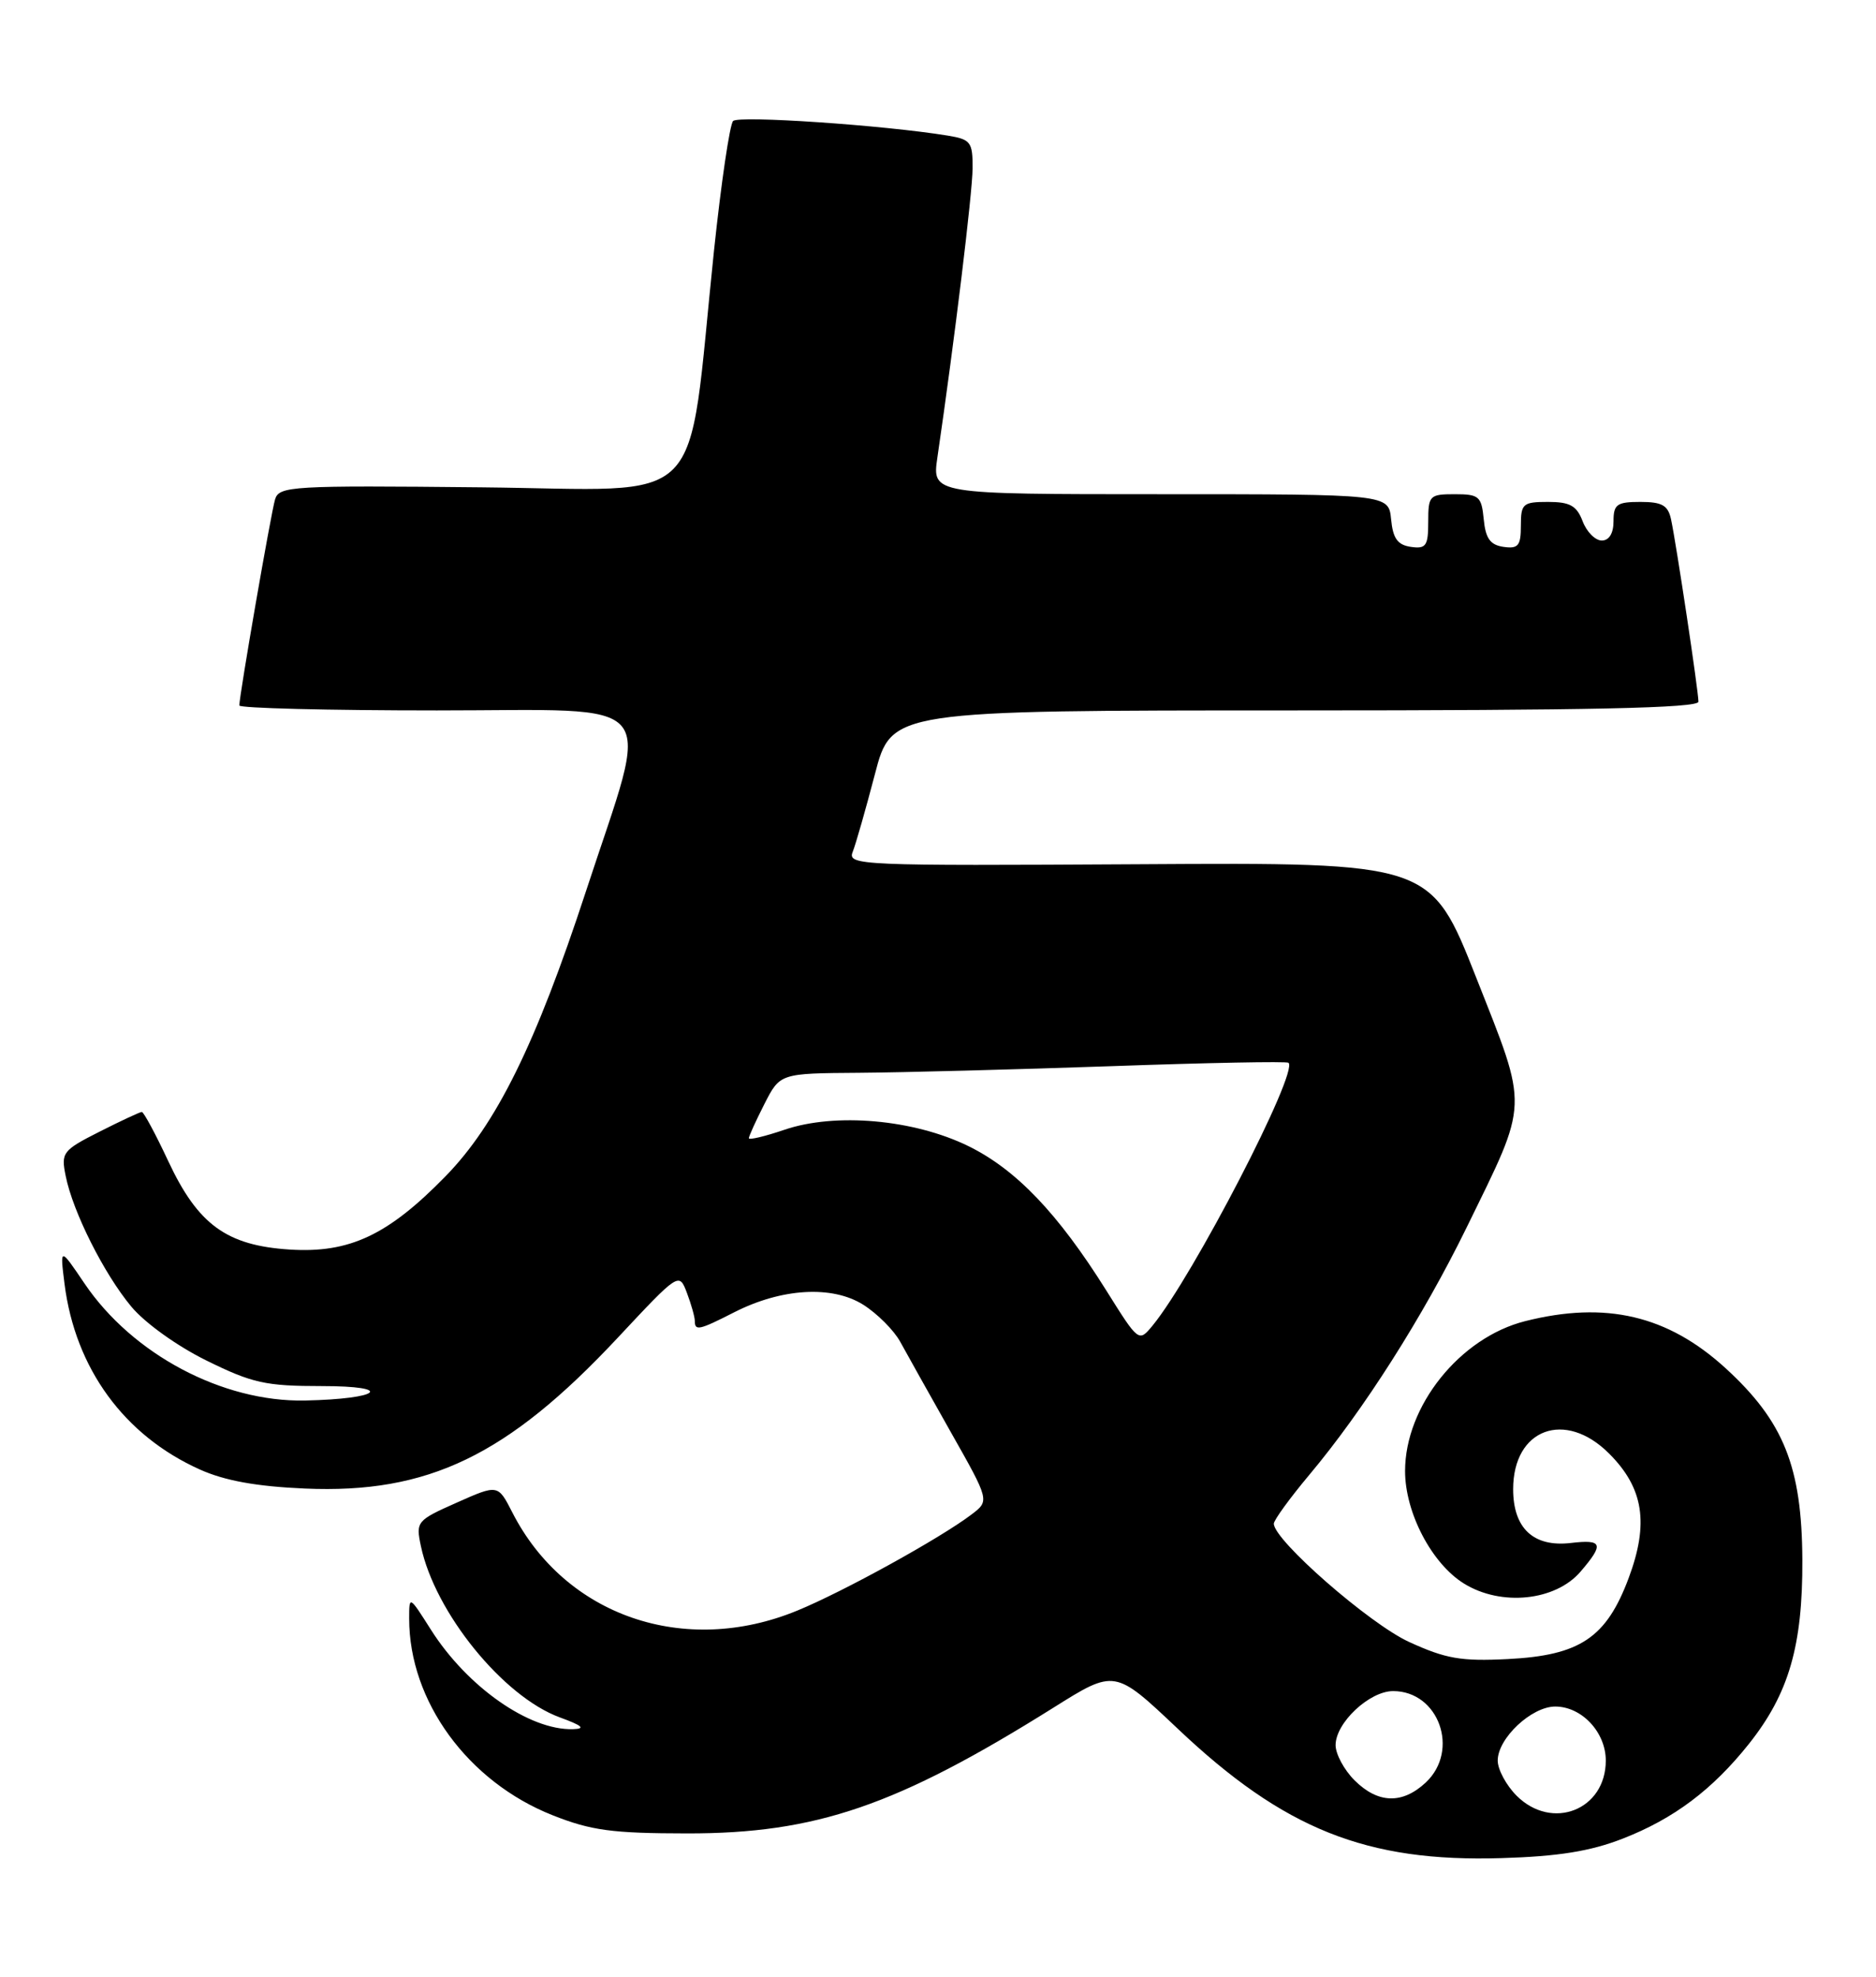 <?xml version="1.0" encoding="UTF-8" standalone="no"?>
<!DOCTYPE svg PUBLIC "-//W3C//DTD SVG 1.1//EN" "http://www.w3.org/Graphics/SVG/1.1/DTD/svg11.dtd" >
<svg xmlns="http://www.w3.org/2000/svg" xmlns:xlink="http://www.w3.org/1999/xlink" version="1.1" viewBox="0 0 243 256">
 <g >
 <path fill="currentColor"
d=" M 210.16 238.12 C 216.80 235.54 221.81 231.78 226.56 225.81 C 231.71 219.32 233.51 213.13 233.46 202.00 C 233.40 189.94 231.05 184.08 223.51 177.18 C 216.03 170.35 208.00 168.46 197.56 171.09 C 189.10 173.22 182.00 182.08 182.00 190.50 C 182.00 195.90 185.46 202.50 189.64 205.08 C 194.44 208.05 201.46 207.33 204.72 203.54 C 207.81 199.94 207.60 199.33 203.46 199.82 C 198.63 200.38 196.00 197.92 196.00 192.85 C 196.00 185.02 202.74 182.53 208.44 188.25 C 212.90 192.71 213.61 197.28 210.96 204.37 C 208.07 212.09 204.66 214.38 195.33 214.85 C 189.25 215.16 187.27 214.81 182.53 212.64 C 177.39 210.29 165.00 199.46 165.00 197.32 C 165.00 196.86 167.07 194.01 169.60 190.99 C 176.63 182.61 184.32 170.51 189.96 158.99 C 198.09 142.36 198.03 143.89 191.21 126.59 C 185.33 111.69 185.33 111.69 147.53 111.92 C 111.31 112.13 109.76 112.07 110.45 110.32 C 110.85 109.32 112.14 104.79 113.33 100.25 C 115.48 92.00 115.48 92.00 167.74 92.00 C 205.94 92.00 220.00 91.70 220.00 90.87 C 220.00 89.50 217.13 70.40 216.45 67.25 C 216.06 65.44 215.28 65.00 212.48 65.00 C 209.43 65.00 209.00 65.31 209.00 67.50 C 209.00 69.07 208.43 70.00 207.48 70.00 C 206.64 70.00 205.52 68.88 205.00 67.50 C 204.23 65.49 203.36 65.00 200.52 65.00 C 197.26 65.00 197.00 65.22 197.00 68.07 C 197.00 70.68 196.66 71.09 194.75 70.82 C 193.03 70.57 192.43 69.74 192.19 67.25 C 191.90 64.27 191.58 64.00 188.44 64.00 C 185.16 64.00 185.00 64.17 185.00 67.57 C 185.00 70.70 184.72 71.10 182.75 70.82 C 181.03 70.57 180.43 69.74 180.19 67.25 C 179.87 64.00 179.87 64.00 150.30 64.00 C 120.73 64.00 120.73 64.00 121.42 59.25 C 123.65 44.03 125.96 24.99 125.98 21.80 C 126.00 18.39 125.74 18.05 122.75 17.56 C 114.47 16.21 95.67 14.93 94.96 15.67 C 94.52 16.13 93.41 23.70 92.48 32.50 C 88.91 66.65 92.09 63.41 62.34 63.11 C 37.73 62.86 36.15 62.95 35.63 64.67 C 35.10 66.43 31.00 90.06 31.00 91.36 C 31.00 91.71 42.51 92.00 56.59 92.00 C 86.27 92.00 84.34 89.67 75.90 115.42 C 69.40 135.24 64.31 145.57 57.70 152.34 C 50.26 159.96 45.26 162.31 37.54 161.82 C 29.35 161.30 25.64 158.60 21.78 150.34 C 20.15 146.85 18.61 144.00 18.37 144.00 C 18.13 144.00 15.67 145.15 12.90 146.55 C 8.10 148.98 7.89 149.26 8.51 152.30 C 9.44 156.94 13.45 164.93 17.00 169.20 C 18.76 171.32 22.94 174.32 26.76 176.20 C 32.69 179.12 34.40 179.50 41.67 179.50 C 51.25 179.50 49.31 181.17 39.50 181.37 C 28.83 181.58 17.16 175.39 10.95 166.22 C 7.76 161.50 7.76 161.50 8.36 166.28 C 9.75 177.22 16.08 185.90 25.88 190.30 C 29.10 191.75 33.22 192.50 39.50 192.77 C 55.45 193.46 65.72 188.52 79.98 173.28 C 87.96 164.75 87.96 164.75 88.98 167.44 C 89.54 168.92 90.00 170.55 90.00 171.07 C 90.00 172.39 90.56 172.26 95.11 169.94 C 101.24 166.82 107.78 166.43 111.81 168.96 C 113.63 170.11 115.79 172.27 116.61 173.77 C 117.43 175.27 120.37 180.52 123.14 185.43 C 128.19 194.35 128.19 194.35 125.84 196.13 C 121.80 199.20 109.26 206.12 103.26 208.58 C 88.65 214.59 73.21 209.27 66.36 195.86 C 64.50 192.22 64.50 192.22 59.17 194.59 C 53.97 196.90 53.85 197.05 54.52 200.23 C 56.34 208.83 65.17 219.71 72.50 222.40 C 75.44 223.47 75.90 223.88 74.22 223.93 C 68.58 224.10 60.53 218.47 55.83 211.07 C 53.00 206.61 53.00 206.61 53.00 209.62 C 53.00 220.31 60.60 230.72 71.56 235.07 C 76.58 237.06 79.29 237.42 89.00 237.43 C 105.71 237.45 116.16 233.86 136.45 221.15 C 144.40 216.16 144.40 216.16 152.52 223.84 C 166.30 236.90 177.00 241.17 194.50 240.63 C 201.85 240.41 206.00 239.74 210.16 238.12 Z  M 196.45 232.55 C 195.10 231.20 194.00 229.15 194.00 228.00 C 194.00 225.11 198.38 221.00 201.45 221.00 C 204.89 221.00 208.00 224.33 208.00 228.00 C 208.00 234.39 201.04 237.13 196.45 232.55 Z  M 175.45 230.55 C 174.10 229.20 173.00 227.15 173.00 226.00 C 173.00 223.11 177.38 219.00 180.45 219.00 C 186.37 219.00 189.11 226.67 184.69 230.83 C 181.65 233.67 178.49 233.58 175.45 230.55 Z  M 143.28 167.09 C 137.03 157.12 131.61 151.45 125.43 148.42 C 118.36 144.96 108.19 144.06 101.60 146.31 C 99.07 147.17 97.00 147.66 97.00 147.40 C 97.00 147.14 97.91 145.14 99.02 142.96 C 101.04 139.00 101.04 139.00 111.27 138.93 C 116.90 138.89 131.62 138.50 144.00 138.07 C 156.38 137.63 166.68 137.43 166.90 137.63 C 168.25 138.79 154.52 165.31 149.29 171.67 C 147.50 173.83 147.50 173.83 143.28 167.09 Z "/>
</g>
</svg>